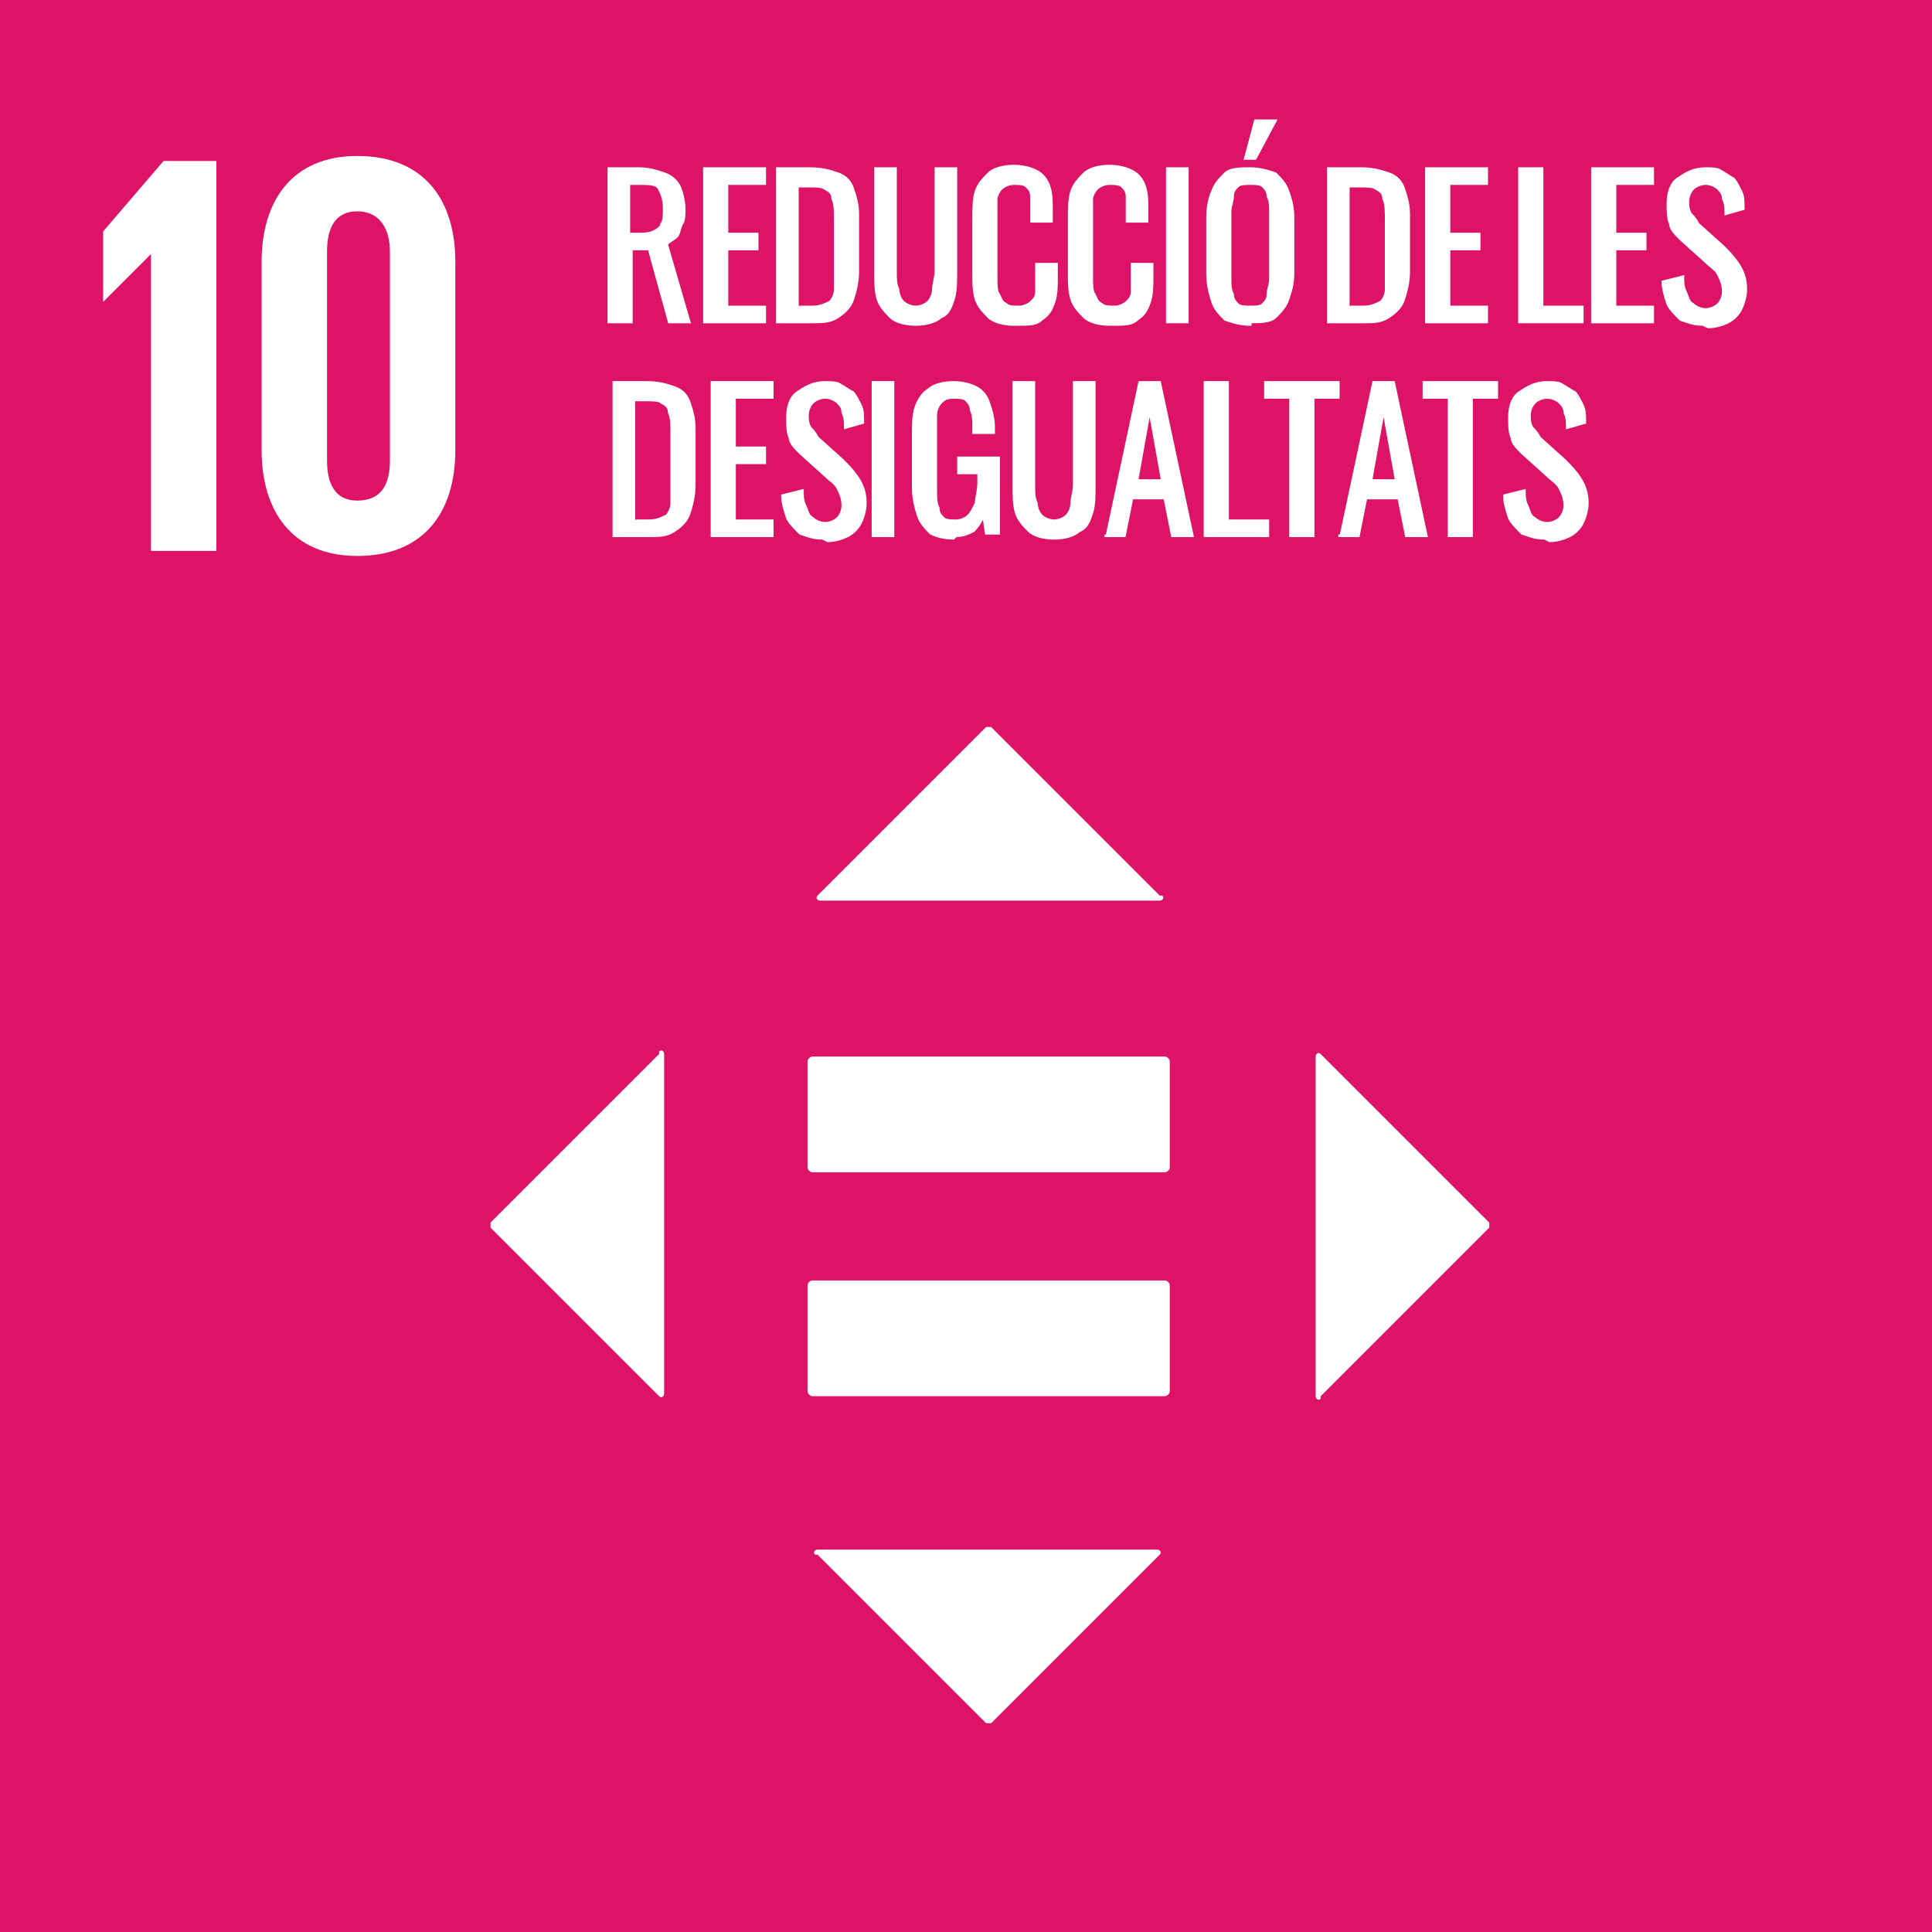 <?xml version="1.0" encoding="UTF-8"?>
<!DOCTYPE svg PUBLIC "-//W3C//DTD SVG 1.1//EN" "http://www.w3.org/Graphics/SVG/1.1/DTD/svg11.dtd">
<!-- Creator: CorelDRAW 2018 (64 Bit) -->
<svg xmlns="http://www.w3.org/2000/svg" xml:space="preserve" width="768px" height="768px" version="1.1" shape-rendering="geometricPrecision" text-rendering="geometricPrecision" image-rendering="optimizeQuality" fill-rule="evenodd" clip-rule="evenodd"
viewBox="0 0 768 768"
 xmlns:xlink="http://www.w3.org/1999/xlink">
 <g id="Capa_x0020_1">
  <g id="_2169455641600">
   <polygon fill="#DD1367" points="768,768 0,768 0,0 768,0 "/>
   <path fill="white" d="M463 509l-140 0c-1,0 -2,1 -2,2l0 42c0,1 1,2 2,2l140 0c1,0 2,-1 2,-2l0 -42c0,-1 -1,-2 -2,-2z"/>
   <path fill="white" d="M463 420l-140 0c-1,0 -2,1 -2,2l0 42c0,1 1,2 2,2l140 0c1,0 2,-1 2,-2l0 -42c0,-1 -1,-2 -2,-2z"/>
   <path fill="white" d="M461 356l-67 -67c0,0 -1,0 -2,0l-67 67c-1,1 0,2 1,2l135 0c1,0 2,-1 1,-2z"/>
   <path fill="white" d="M525 555l67 -67c0,0 0,-1 0,-2l-67 -67c-1,-1 -2,0 -2,1l0 135c0,1 1,2 2,1z"/>
   <path fill="white" d="M325 618l67 67c0,0 1,0 2,0l67 -67c1,-1 0,-2 -1,-2l-135 0c-1,0 -2,1 -1,2z"/>
   <path fill="white" d="M262 419l-67 67c0,0 0,1 0,2l67 67c1,1 2,0 2,-1l0 -135c0,-1 -1,-2 -2,-1z"/>
   <polygon fill="white" points="60,101 60,219 86,219 86,64 65,64 41,92 41,120 41,120 60,101 "/>
   <g>
    <path fill="white" d="M130 183l0 -83c0,-9 3,-16 12,-16 9,0 13,7 13,16l0 83c0,9 -3,16 -13,16 -9,0 -12,-7 -12,-16l0 0zm51 -4l0 -75c0,-24 -12,-42 -39,-42 -26,0 -38,18 -38,42l0 75c0,24 12,42 38,42 27,0 39,-18 39,-42z"/>
   </g>
   <path fill="white" fill-rule="nonzero" stroke="white" stroke-width="1" stroke-miterlimit="22.926" d="M242 128l0 -61 12 0c4,0 7,1 10,2 3,1 5,3 6,5 1,2 2,6 2,9 0,2 0,5 -1,6 -1,2 -1,4 -2,5 -1,1 -3,2 -4,3l9 31 -8 0 -8 -29 -7 0 0 29 -9 0zm9 -35l3 0c2,0 4,0 6,-1 2,-1 3,-2 3,-3 1,-1 1,-4 1,-6 0,-4 -1,-6 -2,-8 -1,-2 -4,-2 -8,-2l-4 0 0 20zm29 35l0 -61 24 0 0 6 -15 0 0 20 12 0 0 6 -12 0 0 23 15 0 0 6 -24 0zm29 0l0 -61 13 0c5,0 8,1 11,2 3,1 5,3 6,6 1,3 2,6 2,10l0 23c0,4 -1,8 -2,11 -1,3 -3,5 -6,7 -3,2 -6,2 -10,2l-14 0zm9 -6l5 0c3,0 5,-1 7,-2 1,-1 2,-3 2,-5 0,-2 0,-5 0,-8l0 -20c0,-3 0,-6 -1,-8 0,-2 -1,-3 -3,-4 -1,-1 -4,-1 -6,-1l-5 0 0 49zm46 7c-4,0 -8,-1 -10,-3 -2,-2 -4,-4 -5,-7 -1,-3 -1,-7 -1,-11l0 -41 8 0 0 41c0,3 0,5 1,7 0,2 1,4 2,5 1,1 3,2 5,2 2,0 4,-1 5,-2 1,-1 2,-3 2,-5 0,-2 1,-5 1,-7l0 -41 8 0 0 41c0,4 0,8 -1,11 -1,3 -2,6 -5,7 -2,2 -6,3 -10,3zm39 0c-4,0 -8,-1 -10,-3 -2,-2 -4,-4 -5,-7 -1,-3 -1,-7 -1,-10l0 -22c0,-4 0,-8 1,-11 1,-3 3,-5 5,-7 2,-2 6,-3 10,-3 4,0 7,1 9,2 2,1 4,3 5,6 1,3 1,6 1,9l0 5 -8 0 0 -4c0,-2 0,-4 0,-6 0,-2 -1,-3 -2,-4 -1,-1 -3,-1 -5,-1 -2,0 -4,1 -5,2 -1,1 -2,3 -2,4 0,2 0,4 0,7l0 24c0,3 0,6 1,7 1,2 1,3 3,4 1,1 3,1 5,1 2,0 4,-1 5,-2 1,-1 2,-2 2,-4 0,-2 0,-4 0,-6l0 -5 8 0 0 5c0,4 0,7 -1,10 -1,3 -2,5 -5,7 -2,2 -5,2 -9,2zm38 0c-4,0 -8,-1 -10,-3 -2,-2 -4,-4 -5,-7 -1,-3 -1,-7 -1,-10l0 -22c0,-4 0,-8 1,-11 1,-3 3,-5 5,-7 2,-2 6,-3 10,-3 4,0 7,1 9,2 2,1 4,3 5,6 1,3 1,6 1,9l0 5 -8 0 0 -4c0,-2 0,-4 0,-6 0,-2 -1,-3 -2,-4 -1,-1 -3,-1 -5,-1 -2,0 -4,1 -5,2 -1,1 -2,3 -2,4 0,2 0,4 0,7l0 24c0,3 0,6 1,7 1,2 1,3 3,4 1,1 3,1 5,1 2,0 4,-1 5,-2 1,-1 2,-2 2,-4 0,-2 0,-4 0,-6l0 -5 8 0 0 5c0,4 0,7 -1,10 -1,3 -2,5 -5,7 -2,2 -5,2 -9,2zm23 -1l0 -61 8 0 0 61 -8 0zm33 1c-4,0 -7,-1 -10,-2 -2,-2 -4,-4 -5,-7 -1,-3 -2,-7 -2,-11l0 -23c0,-4 1,-8 2,-10 1,-3 3,-5 5,-7 2,-2 6,-2 10,-2 4,0 7,1 10,2 2,2 4,4 5,7 1,3 2,6 2,10l0 23c0,4 -1,7 -2,10 -1,3 -3,5 -5,7 -2,2 -6,2 -10,2zm0 -7c2,0 4,0 5,-1 1,-1 2,-2 2,-4 0,-2 1,-4 1,-6l0 -27c0,-2 0,-4 -1,-6 0,-2 -1,-3 -2,-4 -1,-1 -3,-1 -5,-1 -2,0 -4,0 -5,1 -1,1 -2,2 -2,4 0,2 -1,4 -1,6l0 27c0,2 0,4 1,6 0,2 1,3 2,4 1,1 3,1 5,1zm-2 -59l4 -15 8 0 -8 15 -4 0zm33 65l0 -61 13 0c5,0 8,1 11,2 3,1 5,3 6,6 1,3 2,6 2,10l0 23c0,4 -1,8 -2,11 -1,3 -3,5 -6,7 -3,2 -6,2 -10,2l-14 0zm9 -6l5 0c3,0 5,-1 7,-2 1,-1 2,-3 2,-5 0,-2 0,-5 0,-8l0 -20c0,-3 0,-6 -1,-8 0,-2 -1,-3 -3,-4 -1,-1 -4,-1 -6,-1l-5 0 0 49zm30 6l0 -61 24 0 0 6 -15 0 0 20 12 0 0 6 -12 0 0 23 15 0 0 6 -24 0zm37 0l0 -61 9 0 0 55 16 0 0 6 -24 0zm29 0l0 -61 24 0 0 6 -15 0 0 20 12 0 0 6 -12 0 0 23 15 0 0 6 -24 0zm44 1c-4,0 -6,-1 -9,-2 -2,-2 -4,-4 -5,-6 -1,-3 -2,-6 -2,-9l8 -2c0,2 0,4 1,6 1,2 1,4 3,5 1,1 3,2 5,2 2,0 4,-1 5,-2 1,-1 2,-3 2,-5 0,-3 -1,-5 -2,-7 -1,-2 -3,-3 -5,-5l-10 -9c-2,-2 -4,-4 -4,-6 -1,-2 -1,-5 -1,-8 0,-4 1,-8 4,-10 3,-2 6,-4 11,-4 2,0 5,0 6,1 2,1 3,2 5,3 1,1 2,3 3,5 1,2 1,4 1,7l-7 2c0,-2 0,-4 -1,-6 0,-2 -1,-3 -2,-4 -1,-1 -3,-2 -5,-2 -2,0 -4,1 -5,2 -1,1 -2,3 -2,5 0,2 0,3 1,5 1,1 2,2 3,4l10 9c2,2 4,4 6,7 2,3 3,6 3,10 0,3 -1,6 -2,8 -1,2 -3,4 -5,5 -2,1 -5,2 -8,2zm-433 84l0 -61 13 0c5,0 8,1 11,2 3,1 5,3 6,6 1,3 2,6 2,10l0 23c0,4 -1,8 -2,11 -1,3 -3,5 -6,7 -3,2 -6,2 -10,2l-14 0zm9 -6l5 0c3,0 5,-1 7,-2 1,-1 2,-3 2,-5 0,-2 0,-5 0,-8l0 -20c0,-3 0,-6 -1,-8 0,-2 -1,-3 -3,-4 -1,-1 -4,-1 -6,-1l-5 0 0 49zm30 6l0 -61 24 0 0 6 -15 0 0 20 12 0 0 6 -12 0 0 23 15 0 0 6 -24 0zm44 1c-4,0 -6,-1 -9,-2 -2,-2 -4,-4 -5,-6 -1,-3 -2,-6 -2,-9l8 -2c0,2 0,4 1,6 1,2 1,4 3,5 1,1 3,2 5,2 2,0 4,-1 5,-2 1,-1 2,-3 2,-5 0,-3 -1,-5 -2,-7 -1,-2 -3,-3 -5,-5l-10 -9c-2,-2 -4,-4 -4,-6 -1,-2 -1,-5 -1,-8 0,-4 1,-8 4,-10 3,-2 6,-4 11,-4 2,0 5,0 6,1 2,1 3,2 5,3 1,1 2,3 3,5 1,2 1,4 1,7l-7 2c0,-2 0,-4 -1,-6 0,-2 -1,-3 -2,-4 -1,-1 -3,-2 -5,-2 -2,0 -4,1 -5,2 -1,1 -2,3 -2,5 0,2 0,3 1,5 1,1 2,2 3,4l10 9c2,2 4,4 6,7 2,3 3,6 3,10 0,3 -1,6 -2,8 -1,2 -3,4 -5,5 -2,1 -5,2 -8,2zm20 -1l0 -61 8 0 0 61 -8 0zm32 1c-4,0 -7,-1 -9,-2 -2,-2 -4,-4 -5,-7 -1,-3 -2,-7 -2,-11l0 -21c0,-4 0,-8 1,-11 1,-3 3,-6 5,-7 2,-2 6,-3 10,-3 4,0 7,1 9,2 2,1 4,3 5,6 1,3 2,6 2,10l0 2 -8 0 0 -2c0,-3 0,-5 -1,-7 0,-2 -1,-3 -2,-4 -1,-1 -3,-1 -5,-1 -3,0 -4,1 -5,2 -1,1 -2,3 -2,5 0,2 0,4 0,7l0 23c0,3 0,5 1,7 0,2 1,3 2,4 1,1 3,1 5,1 2,0 4,-1 5,-2 1,-1 2,-3 3,-5 0,-2 1,-5 1,-8l0 -4 -8 0 0 -6 16 0 0 30 -5 0 -1 -7c-1,2 -2,4 -4,6 -2,1 -4,2 -7,2zm40 0c-4,0 -8,-1 -10,-3 -2,-2 -4,-4 -5,-7 -1,-3 -1,-7 -1,-11l0 -41 8 0 0 41c0,3 0,5 1,7 0,2 1,4 2,5 1,1 3,2 5,2 2,0 4,-1 5,-2 1,-1 2,-3 2,-5 0,-2 1,-5 1,-7l0 -41 8 0 0 41c0,4 0,8 -1,11 -1,3 -2,6 -5,7 -2,2 -6,3 -10,3zm21 -1l13 -61 8 0 13 61 -8 0 -3 -15 -13 0 -3 15 -8 0zm12 -22l10 0 -5 -28 -5 28zm27 22l0 -61 9 0 0 55 16 0 0 6 -24 0zm34 0l0 -55 -10 0 0 -6 29 0 0 6 -10 0 0 55 -9 0zm20 0l13 -61 8 0 13 61 -8 0 -3 -15 -13 0 -3 15 -8 0zm12 -22l10 0 -5 -28 -5 28zm31 22l0 -55 -10 0 0 -6 29 0 0 6 -10 0 0 55 -9 0zm38 1c-4,0 -6,-1 -9,-2 -2,-2 -4,-4 -5,-6 -1,-3 -2,-6 -2,-9l8 -2c0,2 0,4 1,6 1,2 1,4 3,5 1,1 3,2 5,2 2,0 4,-1 5,-2 1,-1 2,-3 2,-5 0,-3 -1,-5 -2,-7 -1,-2 -3,-3 -5,-5l-10 -9c-2,-2 -4,-4 -4,-6 -1,-2 -1,-5 -1,-8 0,-4 1,-8 4,-10 3,-2 6,-4 11,-4 2,0 5,0 6,1 2,1 3,2 5,3 1,1 2,3 3,5 1,2 1,4 1,7l-7 2c0,-2 0,-4 -1,-6 0,-2 -1,-3 -2,-4 -1,-1 -3,-2 -5,-2 -2,0 -4,1 -5,2 -1,1 -2,3 -2,5 0,2 0,3 1,5 1,1 2,2 3,4l10 9c2,2 4,4 6,7 2,3 3,6 3,10 0,3 -1,6 -2,8 -1,2 -3,4 -5,5 -2,1 -5,2 -8,2z"/>
  </g>
 </g>
</svg>

